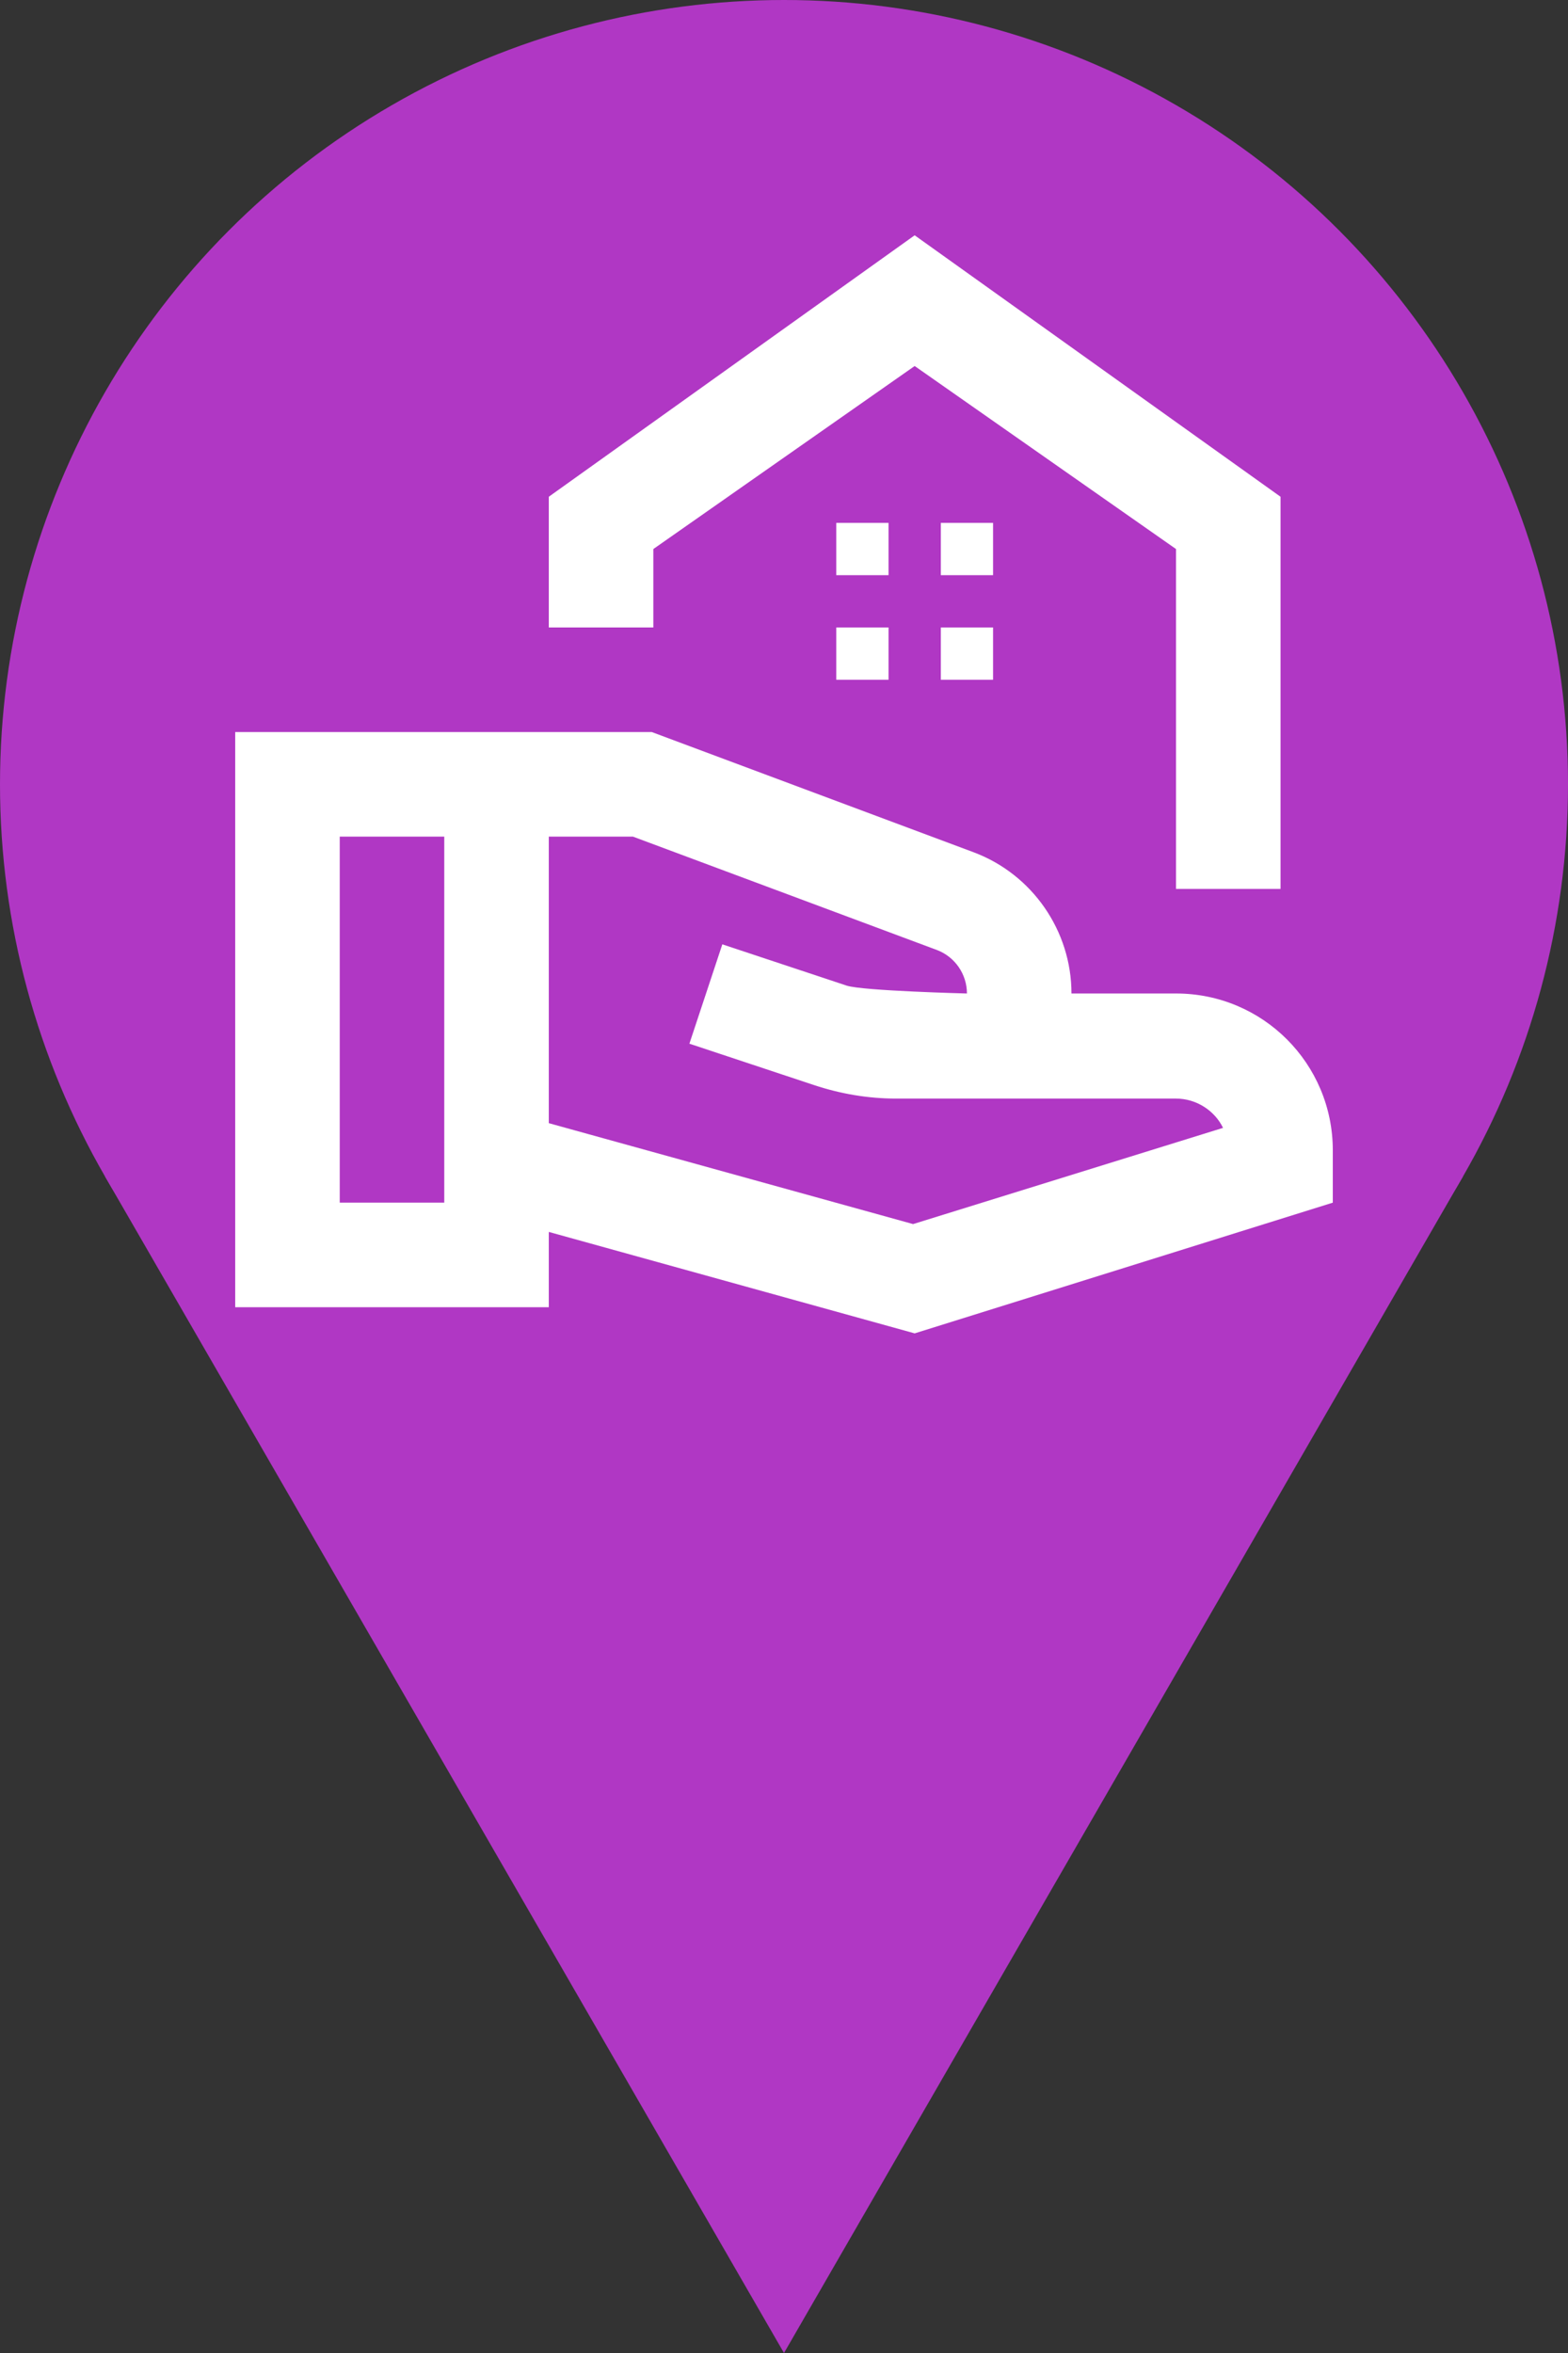 <svg width="30" height="45" viewBox="0 0 30 45" fill="none" xmlns="http://www.w3.org/2000/svg">
<rect x="0" y="0" width="30" height="45" fill="#333333" stroke="none"/>
<circle cx="15" cy="15" r="15" fill="#B037C4"/>
<path d="M15 45L2.01 22.5L27.99 22.5L15 45Z" fill="#B037C4"/>
<path d="M24.5 9.5V17H22.5V10.5L17.5 7L12.5 10.5V12H10.5V9.5L17.5 4.5L24.5 9.5ZM19 10H18V11H19V10ZM17 10H16V11H17V10ZM19 12H18V13H19V12ZM17 12H16V13H17V12ZM22.5 19H20.5C20.5 17.8 19.75 16.72 18.63 16.3L12.47 14H4.5V25H10.5V23.56L17.5 25.5L25.5 23V22C25.5 20.34 24.16 19 22.5 19ZM6.5 23V16H8.5V23H6.5ZM17.47 23.41L10.5 21.48V16H12.11L17.93 18.17C18.27 18.3 18.5 18.63 18.5 19C18.5 19 16.51 18.95 16.2 18.85L13.82 18.06L13.19 19.96L15.57 20.75C16.08 20.92 16.61 21.01 17.15 21.01H22.5C22.89 21.01 23.24 21.24 23.4 21.57L17.47 23.41Z" fill="white"/>
</svg>
